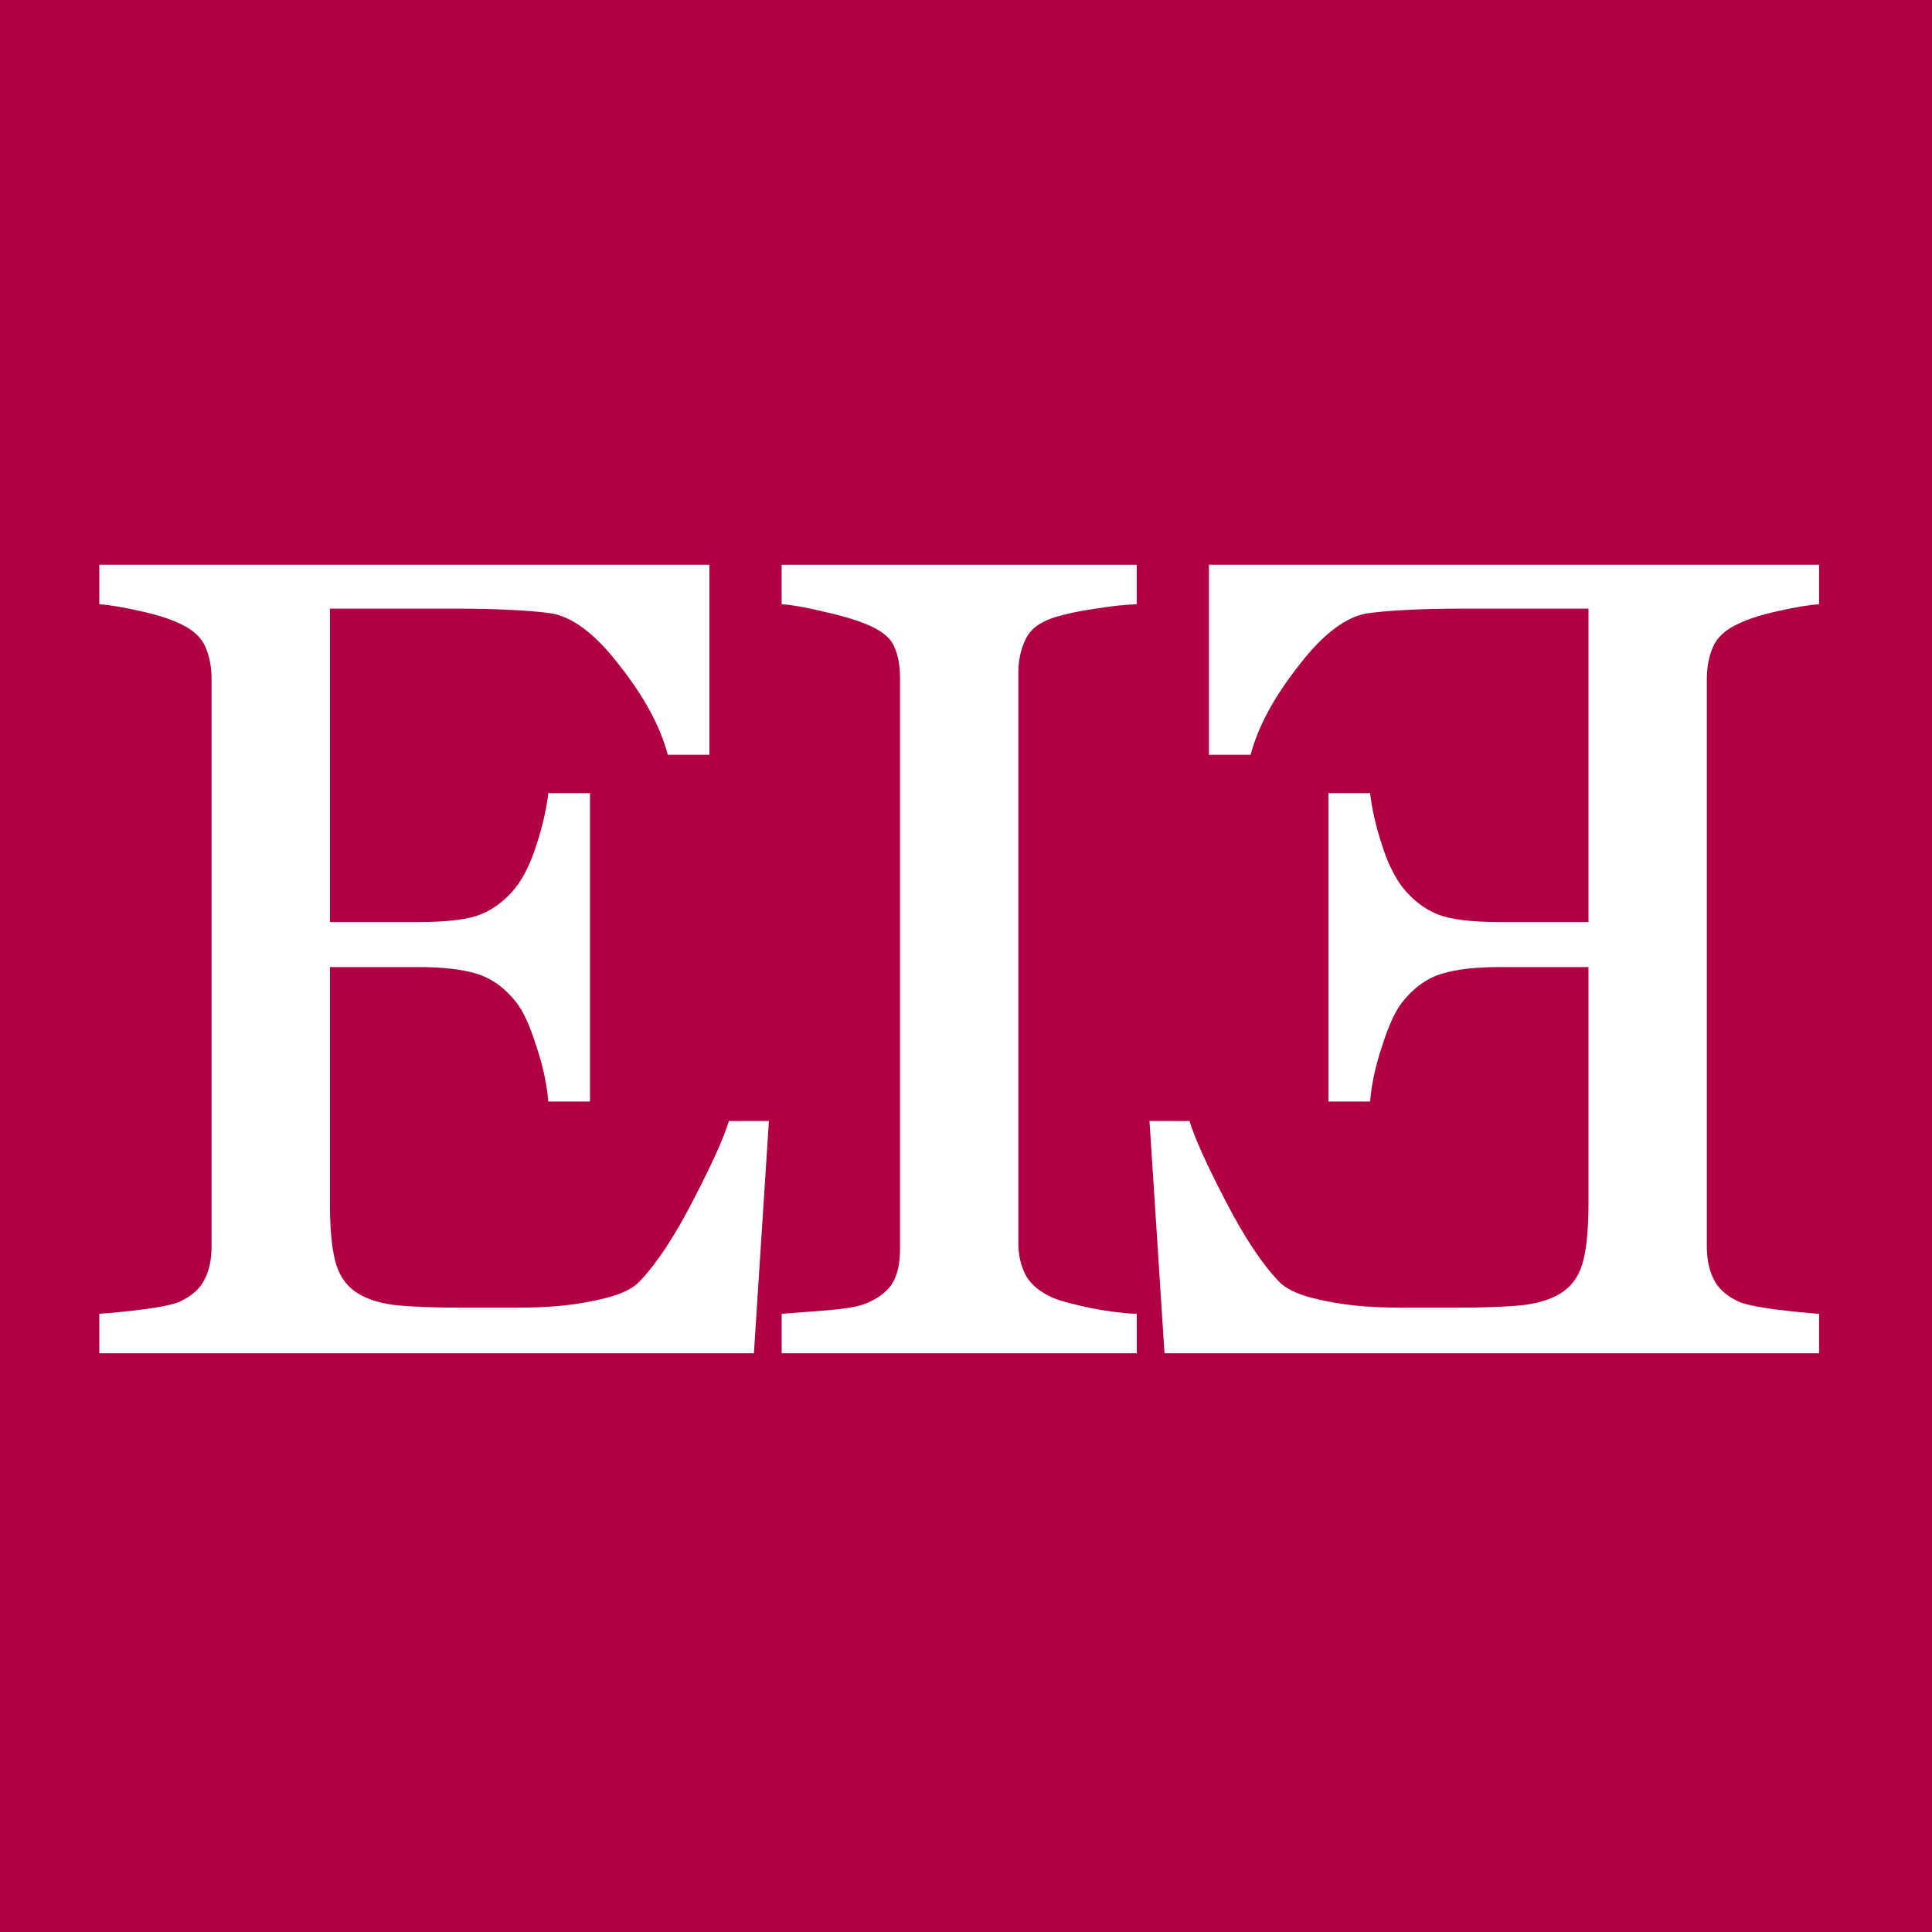 <?xml version="1.0" encoding="UTF-8" standalone="no"?>
<svg:svg
   width="76.729mm"
   height="76.729mm"
   viewBox="0 0 76.729 76.729"
   version="1.1"
   id="svg8"
   inkscape:version="1.3.2 (091e20e, 2023-11-25)"
   sodipodi:docname="e13.svg"
   inkscape:export-filename="e13.png"
   inkscape:export-xdpi="132.41379"
   inkscape:export-ydpi="132.41379"
   xmlns:inkscape="http://www.inkscape.org/namespaces/inkscape"
   xmlns:sodipodi="http://sodipodi.sourceforge.net/DTD/sodipodi-0.dtd"
   xmlns:svg="http://www.w3.org/2000/svg"
   xmlns:rdf="http://www.w3.org/1999/02/22-rdf-syntax-ns#"
   xmlns:cc="http://creativecommons.org/ns#"
   xmlns:dc="http://purl.org/dc/elements/1.1/">
  <svg:defs
     id="defs2" />
  <sodipodi:namedview
     id="base"
     pagecolor="#b00043"
     bordercolor="#666666"
     borderopacity="1.0"
     inkscape:pageopacity="1"
     inkscape:pageshadow="2"
     inkscape:zoom="1.8165329"
     inkscape:cx="143.95555"
     inkscape:cy="145.05655"
     inkscape:document-units="mm"
     inkscape:current-layer="layer1"
     inkscape:document-rotation="0"
     showgrid="false"
     fit-margin-top="0"
     fit-margin-left="0"
     fit-margin-right="0"
     fit-margin-bottom="0"
     inkscape:window-width="1392"
     inkscape:window-height="928"
     inkscape:window-x="1856"
     inkscape:window-y="25"
     inkscape:window-maximized="0"
     units="px"
     showborder="true"
     inkscape:showpageshadow="false"
     inkscape:pagecheckerboard="0"
     inkscape:deskcolor="#d1d1d1"
     inkscape:export-bgcolor="#b00043ff"
     showguides="true" />
  <svg:g
     style="display:inline"
     inkscape:label="Layer 1"
     inkscape:groupmode="layer"
     id="layer1"
     transform="translate(-68.401,-194.925)">
    <svg:rect
       style="fill:#b00043;fill-opacity:1;stroke:none;stroke-width:0;stroke-dasharray:none"
       id="rect1"
       width="76.729"
       height="76.729"
       x="68.401"
       y="194.925" />
    <svg:path
       style="font-size:45.197px;font-family:Georgia;-inkscape-font-specification:'Georgia, Normal';fill:#ffffff;stroke-width:49.495"
       d="m 98.938,239.445 -0.596,9.225 h -25.997 v -1.567 q 0.662,-0.044 1.766,-0.177 1.103,-0.154 1.434,-0.309 0.706,-0.331 0.971,-0.861 0.287,-0.53 0.287,-1.346 v -22.51 q 0,-0.728 -0.243,-1.28 -0.243,-0.574 -1.015,-0.927 -0.596,-0.287 -1.611,-0.508 -0.993,-0.221 -1.589,-0.265 v -1.567 h 24.232 v 7.548 h -1.655 q -0.441,-1.677 -1.92,-3.553 -1.457,-1.898 -2.781,-2.075 -0.684,-0.088 -1.633,-0.132 -0.949,-0.044 -2.163,-0.044 h -4.921 v 12.447 h 3.531 q 1.699,0 2.472,-0.309 0.794,-0.331 1.39,-1.081 0.486,-0.64 0.817,-1.699 0.353,-1.081 0.463,-2.03 h 1.655 v 12.248 h -1.655 q -0.088,-1.059 -0.486,-2.229 -0.375,-1.192 -0.794,-1.721 -0.684,-0.861 -1.567,-1.126 -0.861,-0.265 -2.295,-0.265 h -3.531 v 9.401 q 0,1.412 0.199,2.229 0.199,0.817 0.772,1.236 0.574,0.419 1.567,0.552 0.993,0.11 2.825,0.11 0.728,0 1.92,0 1.192,0 2.008,-0.088 0.839,-0.088 1.721,-0.309 0.905,-0.243 1.28,-0.64 1.015,-1.059 2.119,-3.2 1.126,-2.163 1.434,-3.178 z"
       id="text1"
       aria-label="E" />
    <svg:path
       style="font-size:45.197px;font-family:Georgia;-inkscape-font-specification:'Georgia, Normal';fill:#ffffff;stroke-width:49.495"
       d="m -114.053,239.445 -0.596,9.225 h -25.997 v -1.567 q 0.662,-0.044 1.766,-0.177 1.103,-0.154 1.434,-0.309 0.706,-0.331 0.971,-0.861 0.287,-0.53 0.287,-1.346 v -22.51 q 0,-0.728 -0.243,-1.28 -0.243,-0.574 -1.015,-0.927 -0.596,-0.287 -1.611,-0.508 -0.993,-0.221 -1.589,-0.265 v -1.567 h 24.232 v 7.548 h -1.655 q -0.441,-1.677 -1.92,-3.553 -1.457,-1.898 -2.781,-2.075 -0.684,-0.088 -1.633,-0.132 -0.949,-0.044 -2.163,-0.044 h -4.921 v 12.447 h 3.531 q 1.699,0 2.472,-0.309 0.794,-0.331 1.39,-1.081 0.486,-0.64 0.817,-1.699 0.353,-1.081 0.463,-2.03 h 1.655 v 12.248 h -1.655 q -0.088,-1.059 -0.486,-2.229 -0.375,-1.192 -0.794,-1.721 -0.684,-0.861 -1.567,-1.126 -0.861,-0.265 -2.295,-0.265 h -3.531 v 9.401 q 0,1.412 0.199,2.229 0.199,0.817 0.772,1.236 0.574,0.419 1.567,0.552 0.993,0.11 2.825,0.11 0.728,0 1.92,0 1.192,0 2.008,-0.088 0.839,-0.088 1.721,-0.309 0.905,-0.243 1.28,-0.64 1.015,-1.059 2.119,-3.2 1.126,-2.163 1.434,-3.178 z"
       id="text1-2"
       transform="scale(-1,1)"
       aria-label="E" />
    <svg:path
       style="font-size:45.197px;font-family:Georgia;-inkscape-font-specification:'Georgia, Normal';fill:#ffffff;stroke-width:49.495"
       d="M 113.547,248.67 H 99.445 v -1.567 q 0.596,-0.044 1.721,-0.132 1.126,-0.088 1.589,-0.265 0.728,-0.287 1.059,-0.772 0.331,-0.508 0.331,-1.39 v -22.687 q 0,-0.772 -0.243,-1.28 -0.243,-0.53 -1.148,-0.883 -0.662,-0.265 -1.677,-0.486 -0.993,-0.243 -1.633,-0.287 v -1.567 h 14.102 v 1.567 q -0.684,0.022 -1.633,0.177 -0.949,0.132 -1.655,0.353 -0.839,0.265 -1.126,0.861 -0.287,0.596 -0.287,1.324 v 22.665 q 0,0.728 0.309,1.302 0.331,0.552 1.103,0.883 0.463,0.177 1.501,0.397 1.059,0.199 1.788,0.221 z"
       id="text2"
       aria-label="I" />
  </svg:g>
  <script
     id="bw-fido2-page-script" />
</svg:svg>
